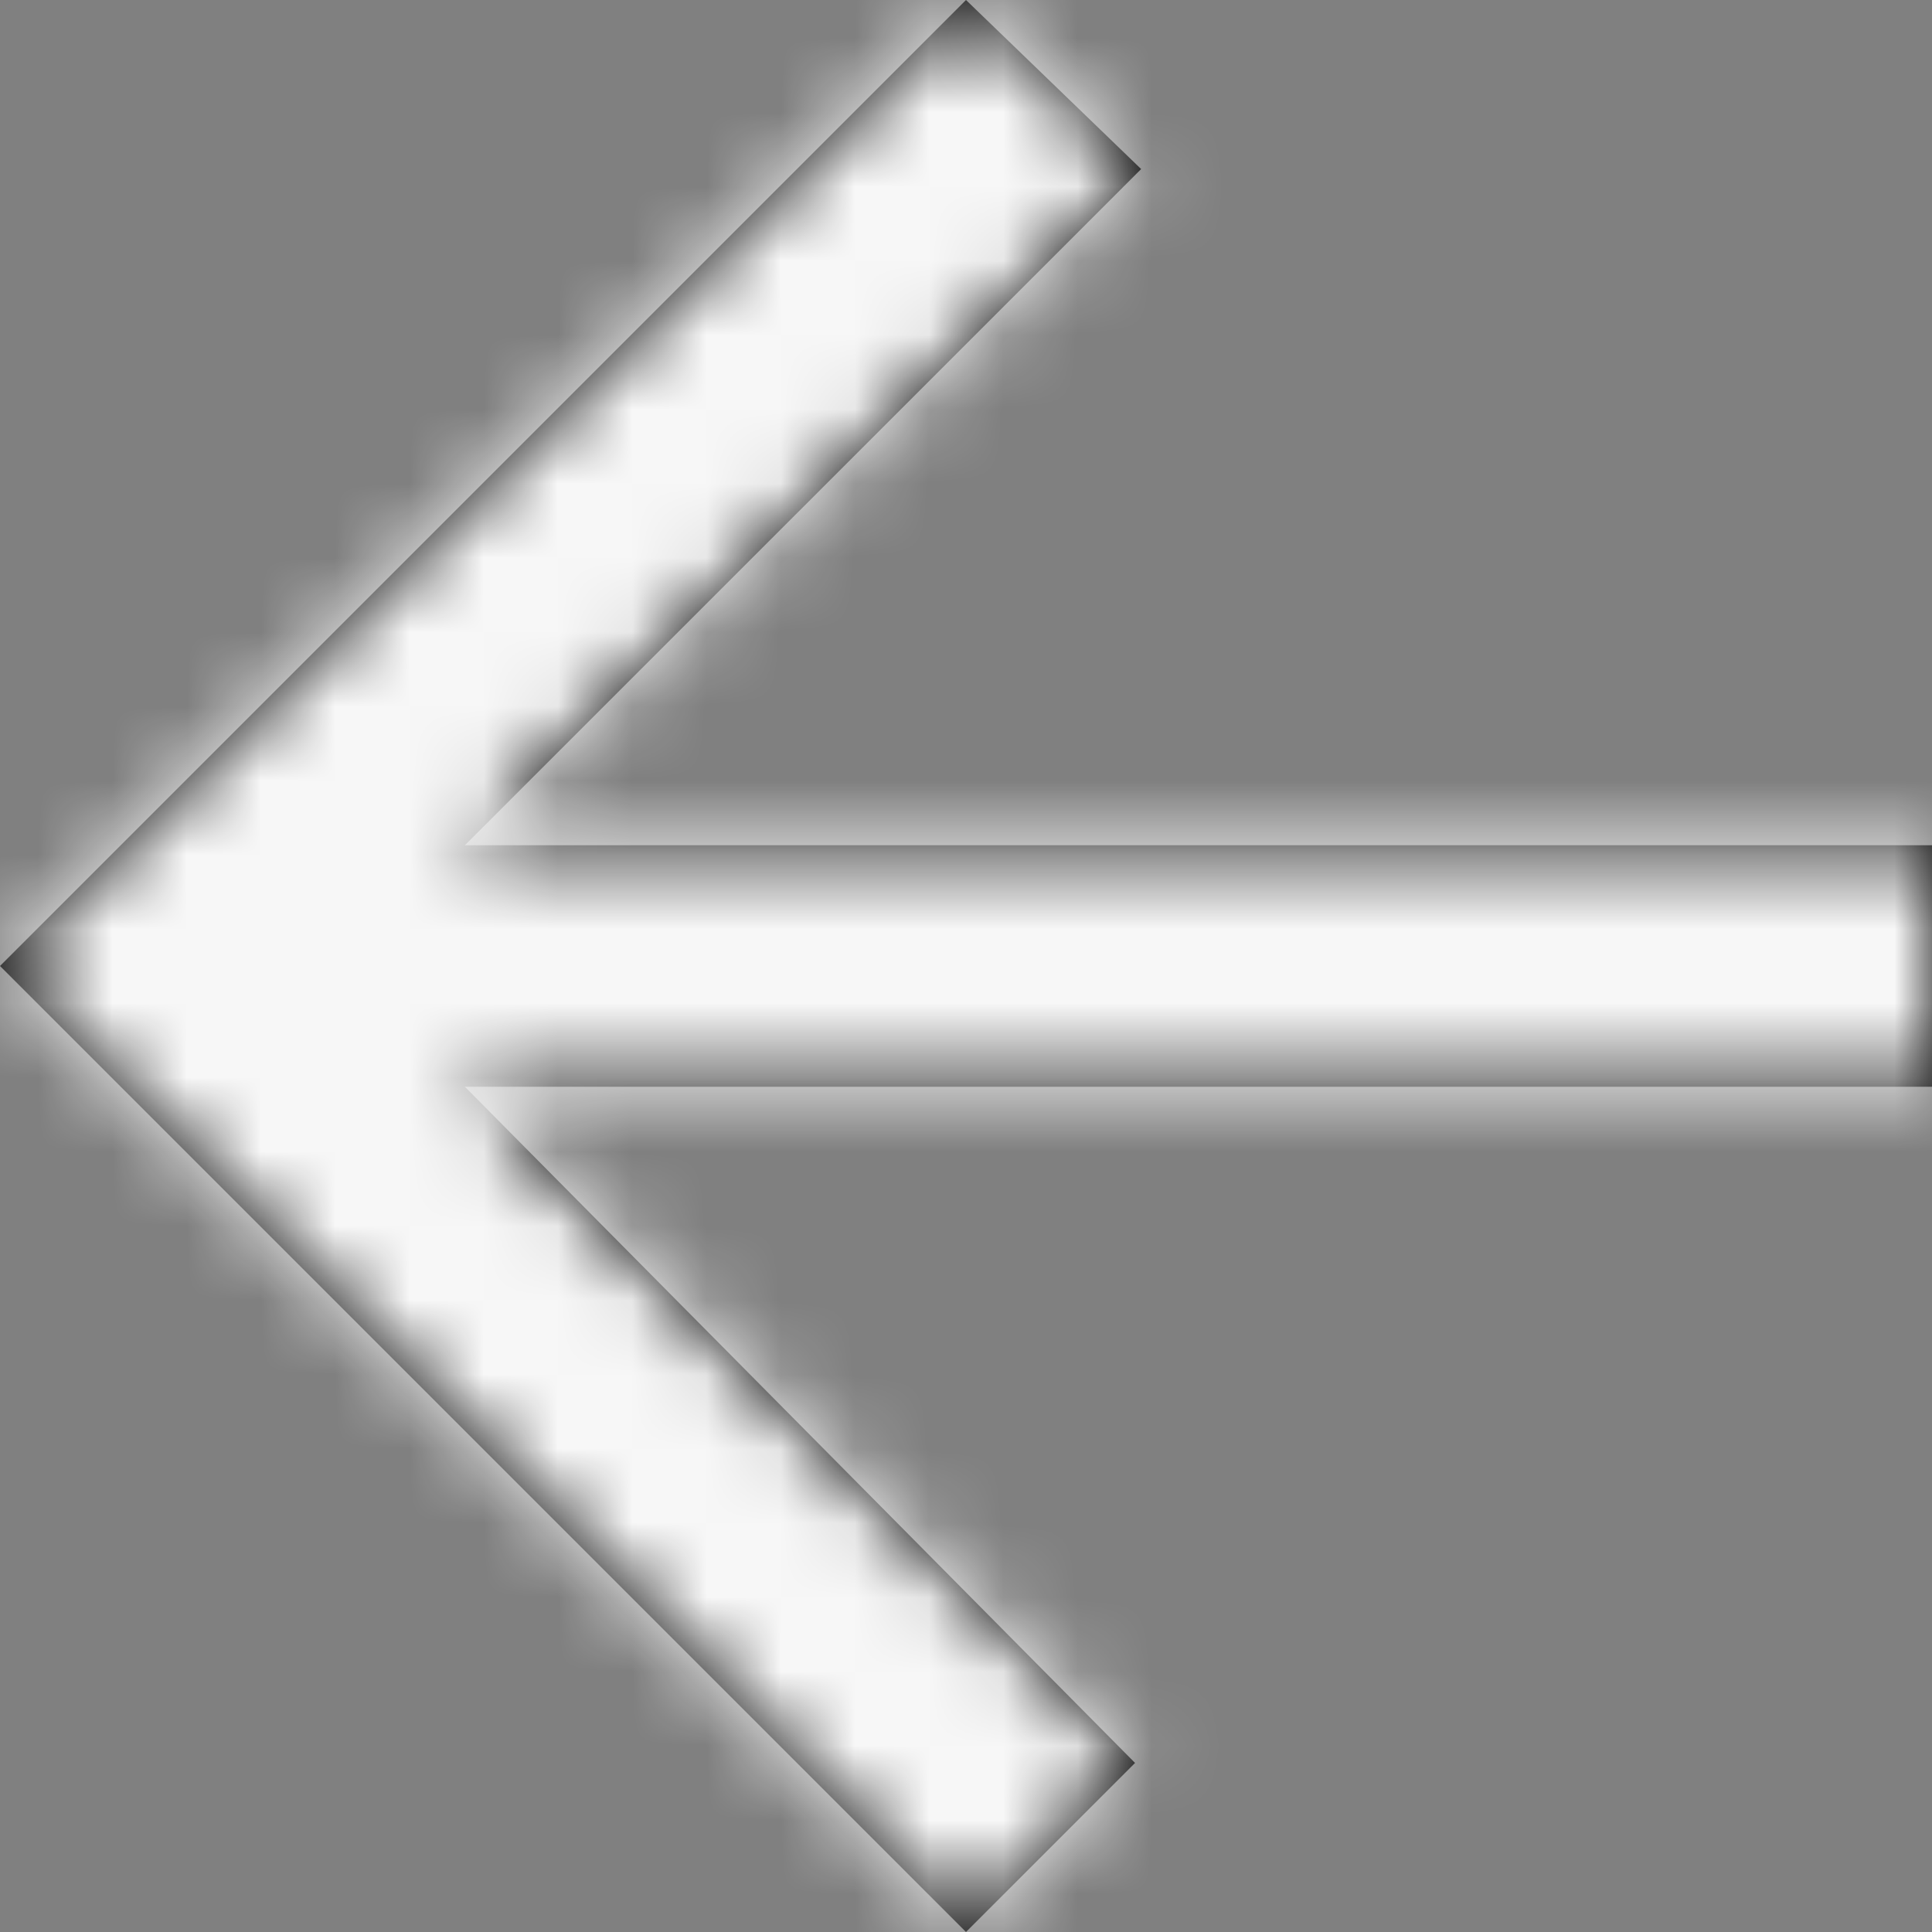 <?xml version="1.0" encoding="UTF-8"?>
<svg width="26px" height="26px" viewBox="0 0 26 26" version="1.1" xmlns="http://www.w3.org/2000/svg" xmlns:xlink="http://www.w3.org/1999/xlink">
    <rect x="0" y="0" width="26" height="26" fill="#808080" stroke="none"/>
    <!-- Generator: Sketch 46.2 (44496) - http://www.bohemiancoding.com/sketch -->
    <title>icons/back</title>
    <desc>Created with Sketch.</desc>
    <defs>
        <polygon id="path-1" points="26 11.375 6.256 11.375 15.357 2.275 13 0 0 13 13 26 15.275 23.725 6.256 14.625 26 14.625"></polygon>
    </defs>
    <g id="Symbols" stroke="none" stroke-width="1" fill="none" fill-rule="evenodd">
        <g id="layout/header-detail" transform="translate(-15, -17)">
            <g id="icons/back" transform="translate(15, 17)">
                <mask id="mask-2" fill="white">
                    <use xlink:href="#path-1"></use>
                </mask>
                <use id="Icon_8_" fill="#000000" fill-rule="nonzero" xlink:href="#path-1"></use>
                <g id="colors/icon-light" mask="url(#mask-2)" fill-rule="evenodd" fill="#F7F7F7">
                    <rect id="pallete" x="0" y="0" width="26" height="26"></rect>
                </g>
            </g>
        </g>
    </g>
</svg>